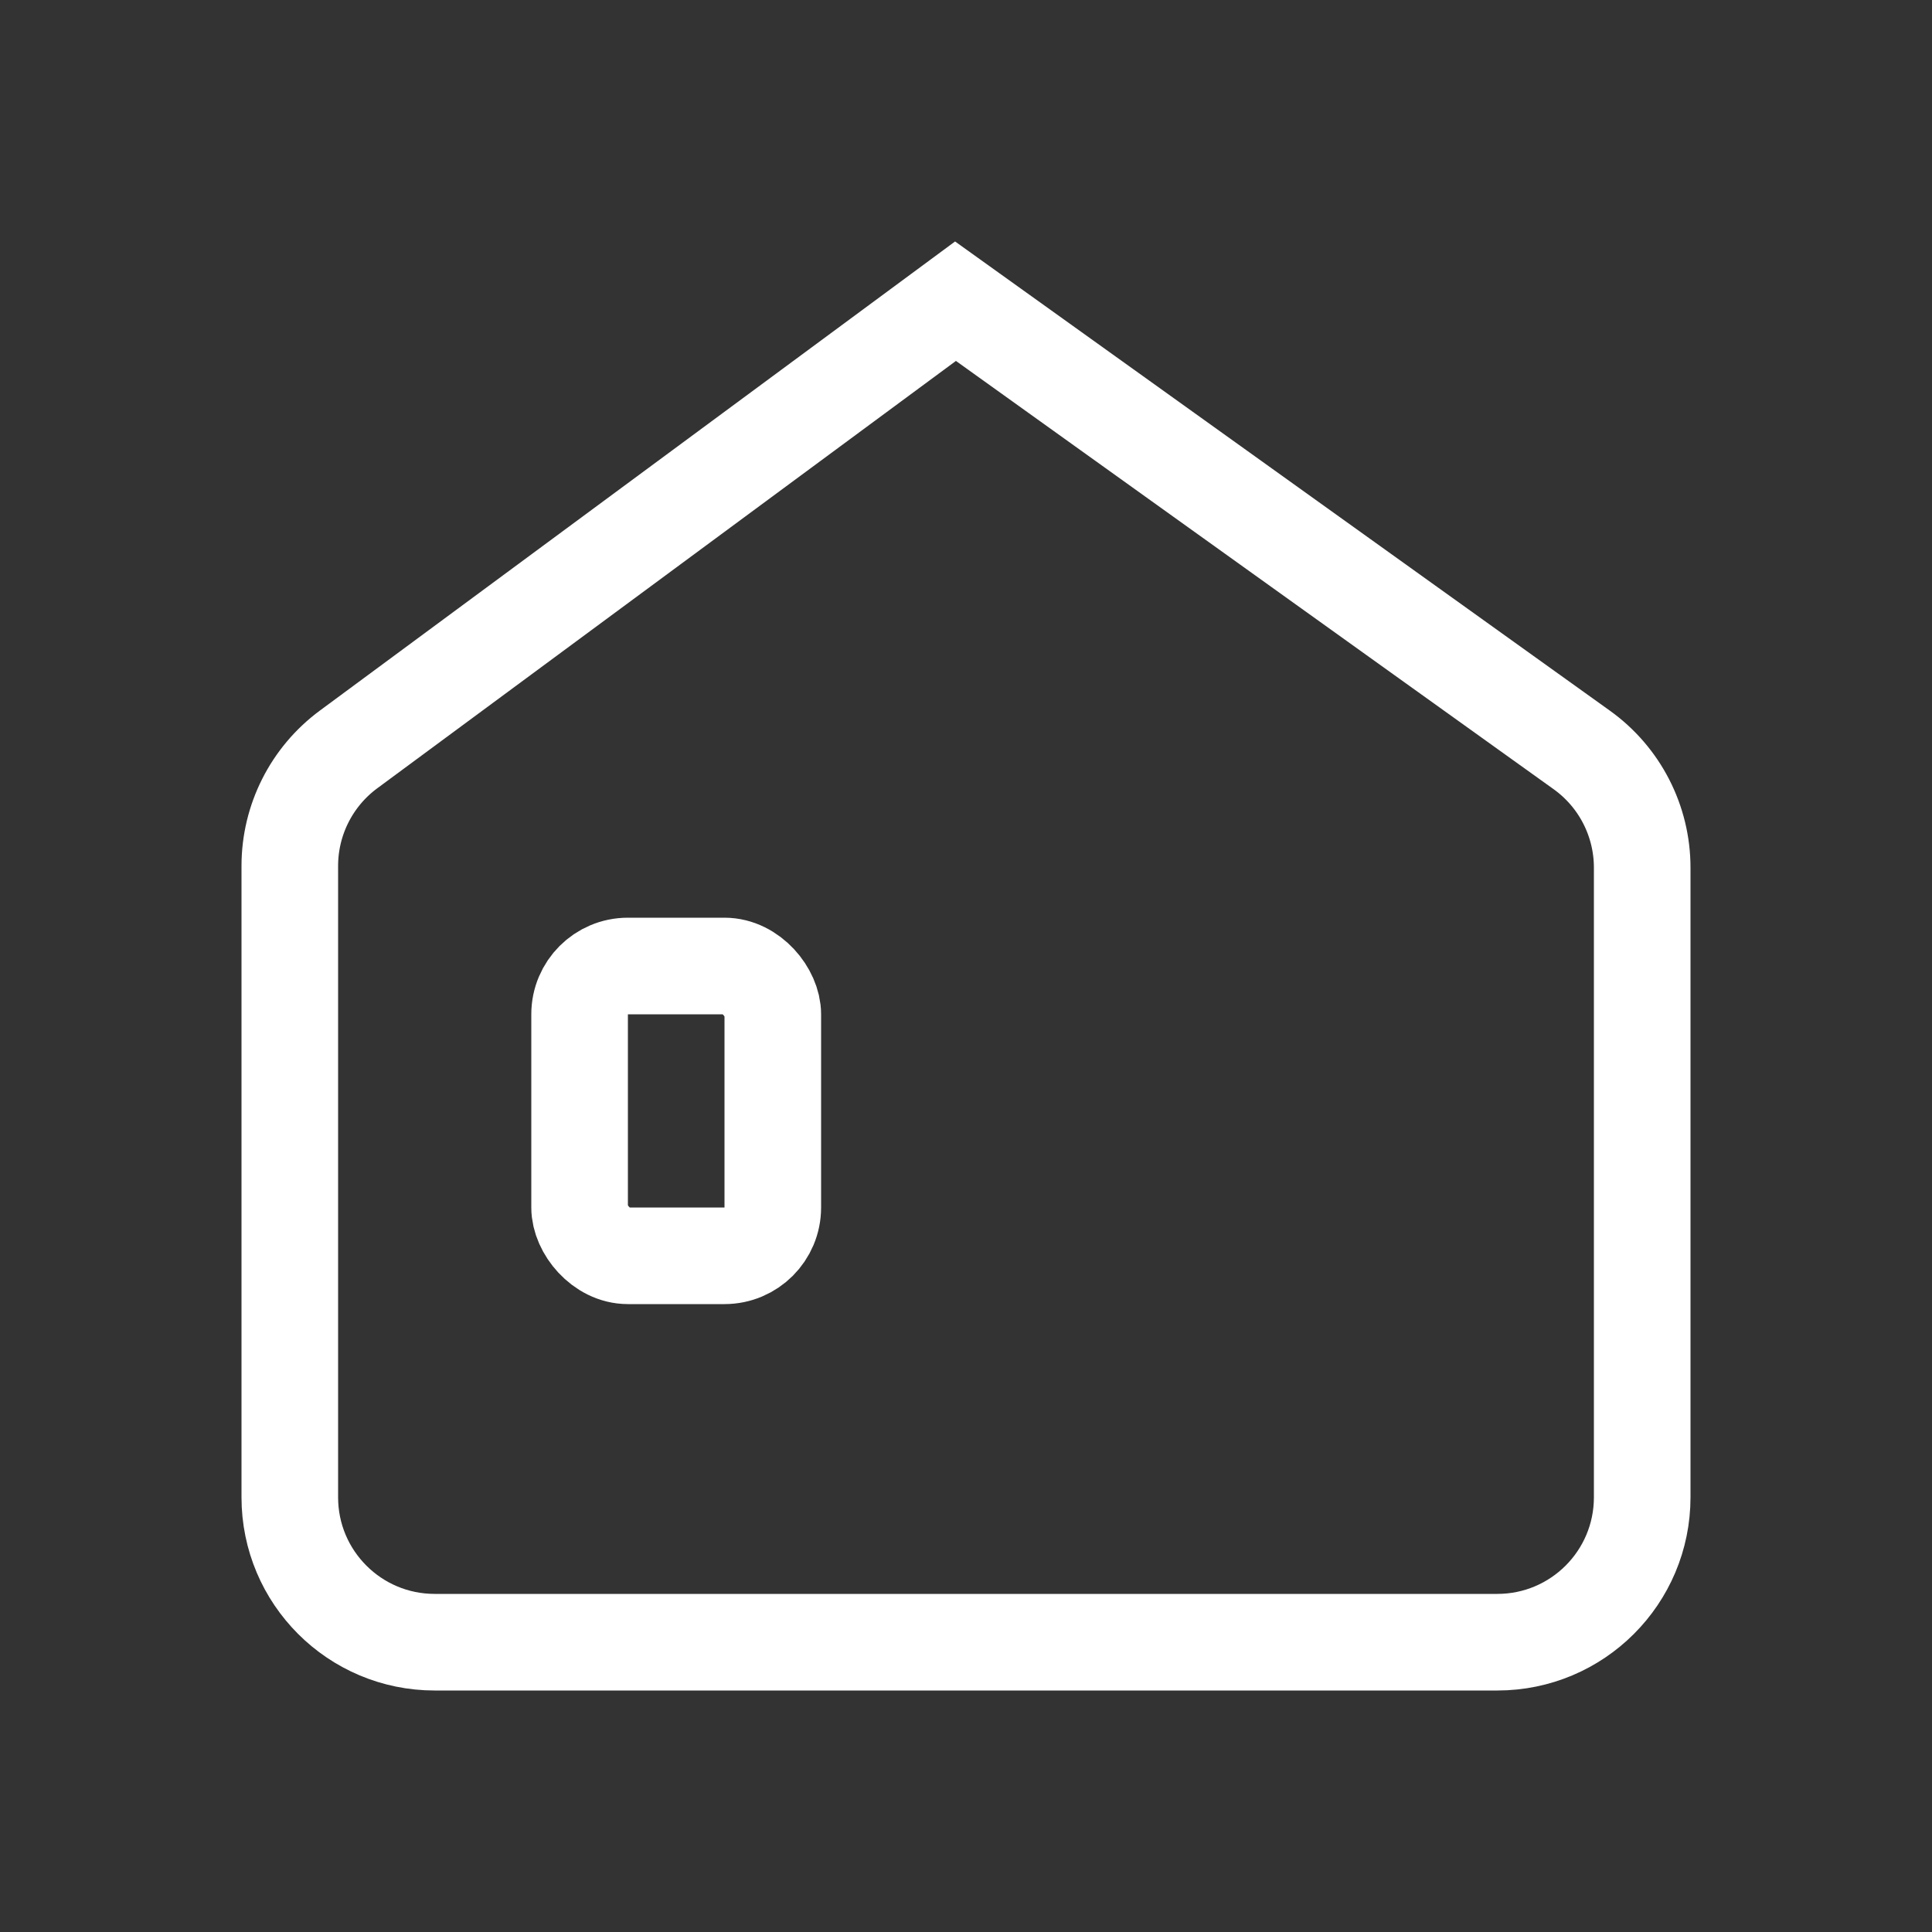 <svg width="30" height="30" viewBox="0 0 30 30" fill="none" xmlns="http://www.w3.org/2000/svg">
<rect x="0" y="0" width="30" height="30" fill="#333333" stroke="none"/>
<path d="M4.5 23.25V13.446C4.5 12.732 4.839 12.06 5.414 11.636L14.837 4.677L24.56 11.644C25.15 12.066 25.5 12.747 25.5 13.473V23.25C25.5 24.493 24.493 25.5 23.25 25.5H6.75C5.507 25.5 4.5 24.493 4.5 23.25Z" stroke="white" stroke-width="1.5" stroke-linecap="round"/>
<rect x="9" y="15" width="3" height="4.5" rx="0.75" stroke="white" stroke-width="1.5"/>
</svg>
